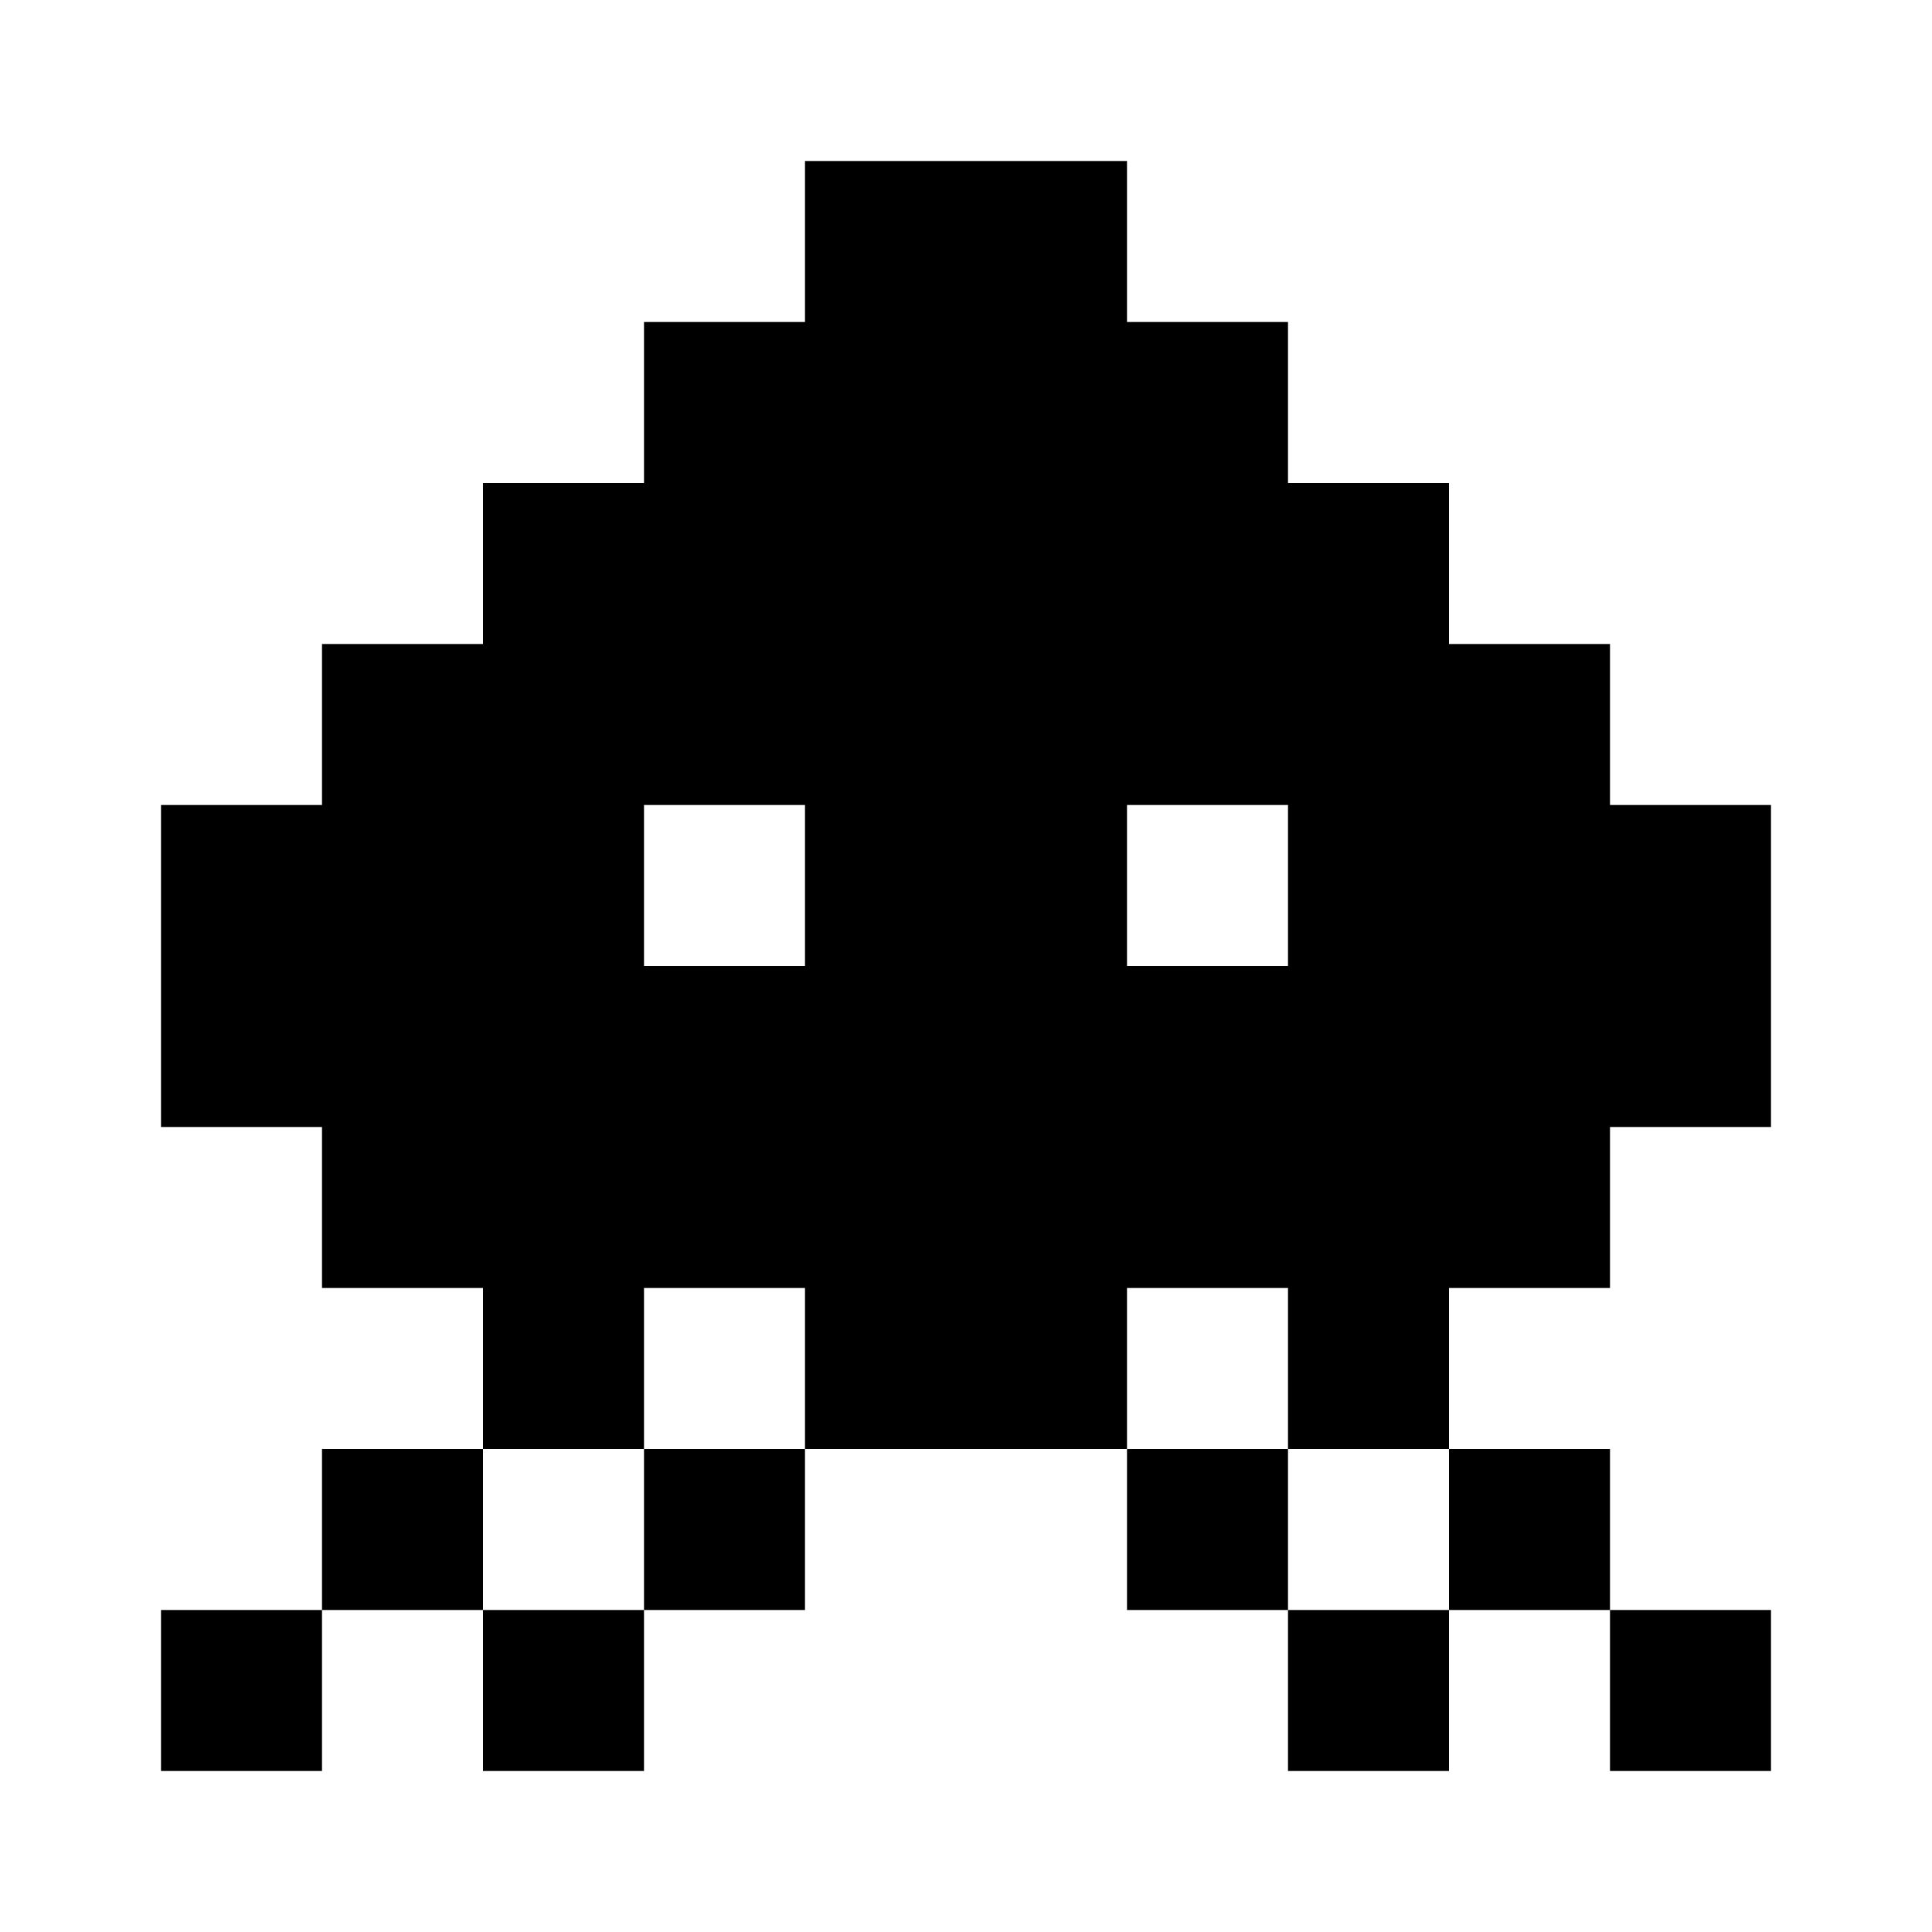 <svg xmlns="http://www.w3.org/2000/svg" viewBox="0 0 24 24"><title>LUI-icon-pd-places-goingout_arcadegame-solid-24</title><g id="Layer_2" data-name="Layer 2"><g id="LUI-icon-pd-places-goingout_arcadegame-solid-24"><g id="LUI-icon-pd-places-goingout_arcadegame-solid-24-2" data-name="LUI-icon-pd-places-goingout_arcadegame-solid-24"><rect width="24" height="24" fill="none"/><path d="M4,22H2V20H4Zm4-2H6v2H8ZM6,18H4v2H6Zm14,0H18v2h2Zm2-8v4H20v2H18v2H16V16H14v2H10V16H8v2H6V16H4V14H2V10H4V8H6V6H8V4h2V2h4V4h2V6h2V8h2v2ZM10,12V10H8v2Zm6,0V10H14v2Zm6,8H20v2h2Zm-4,0H16v2h2Zm-8-2H8v2h2Zm6,0H14v2h2Z"/></g></g></g></svg>